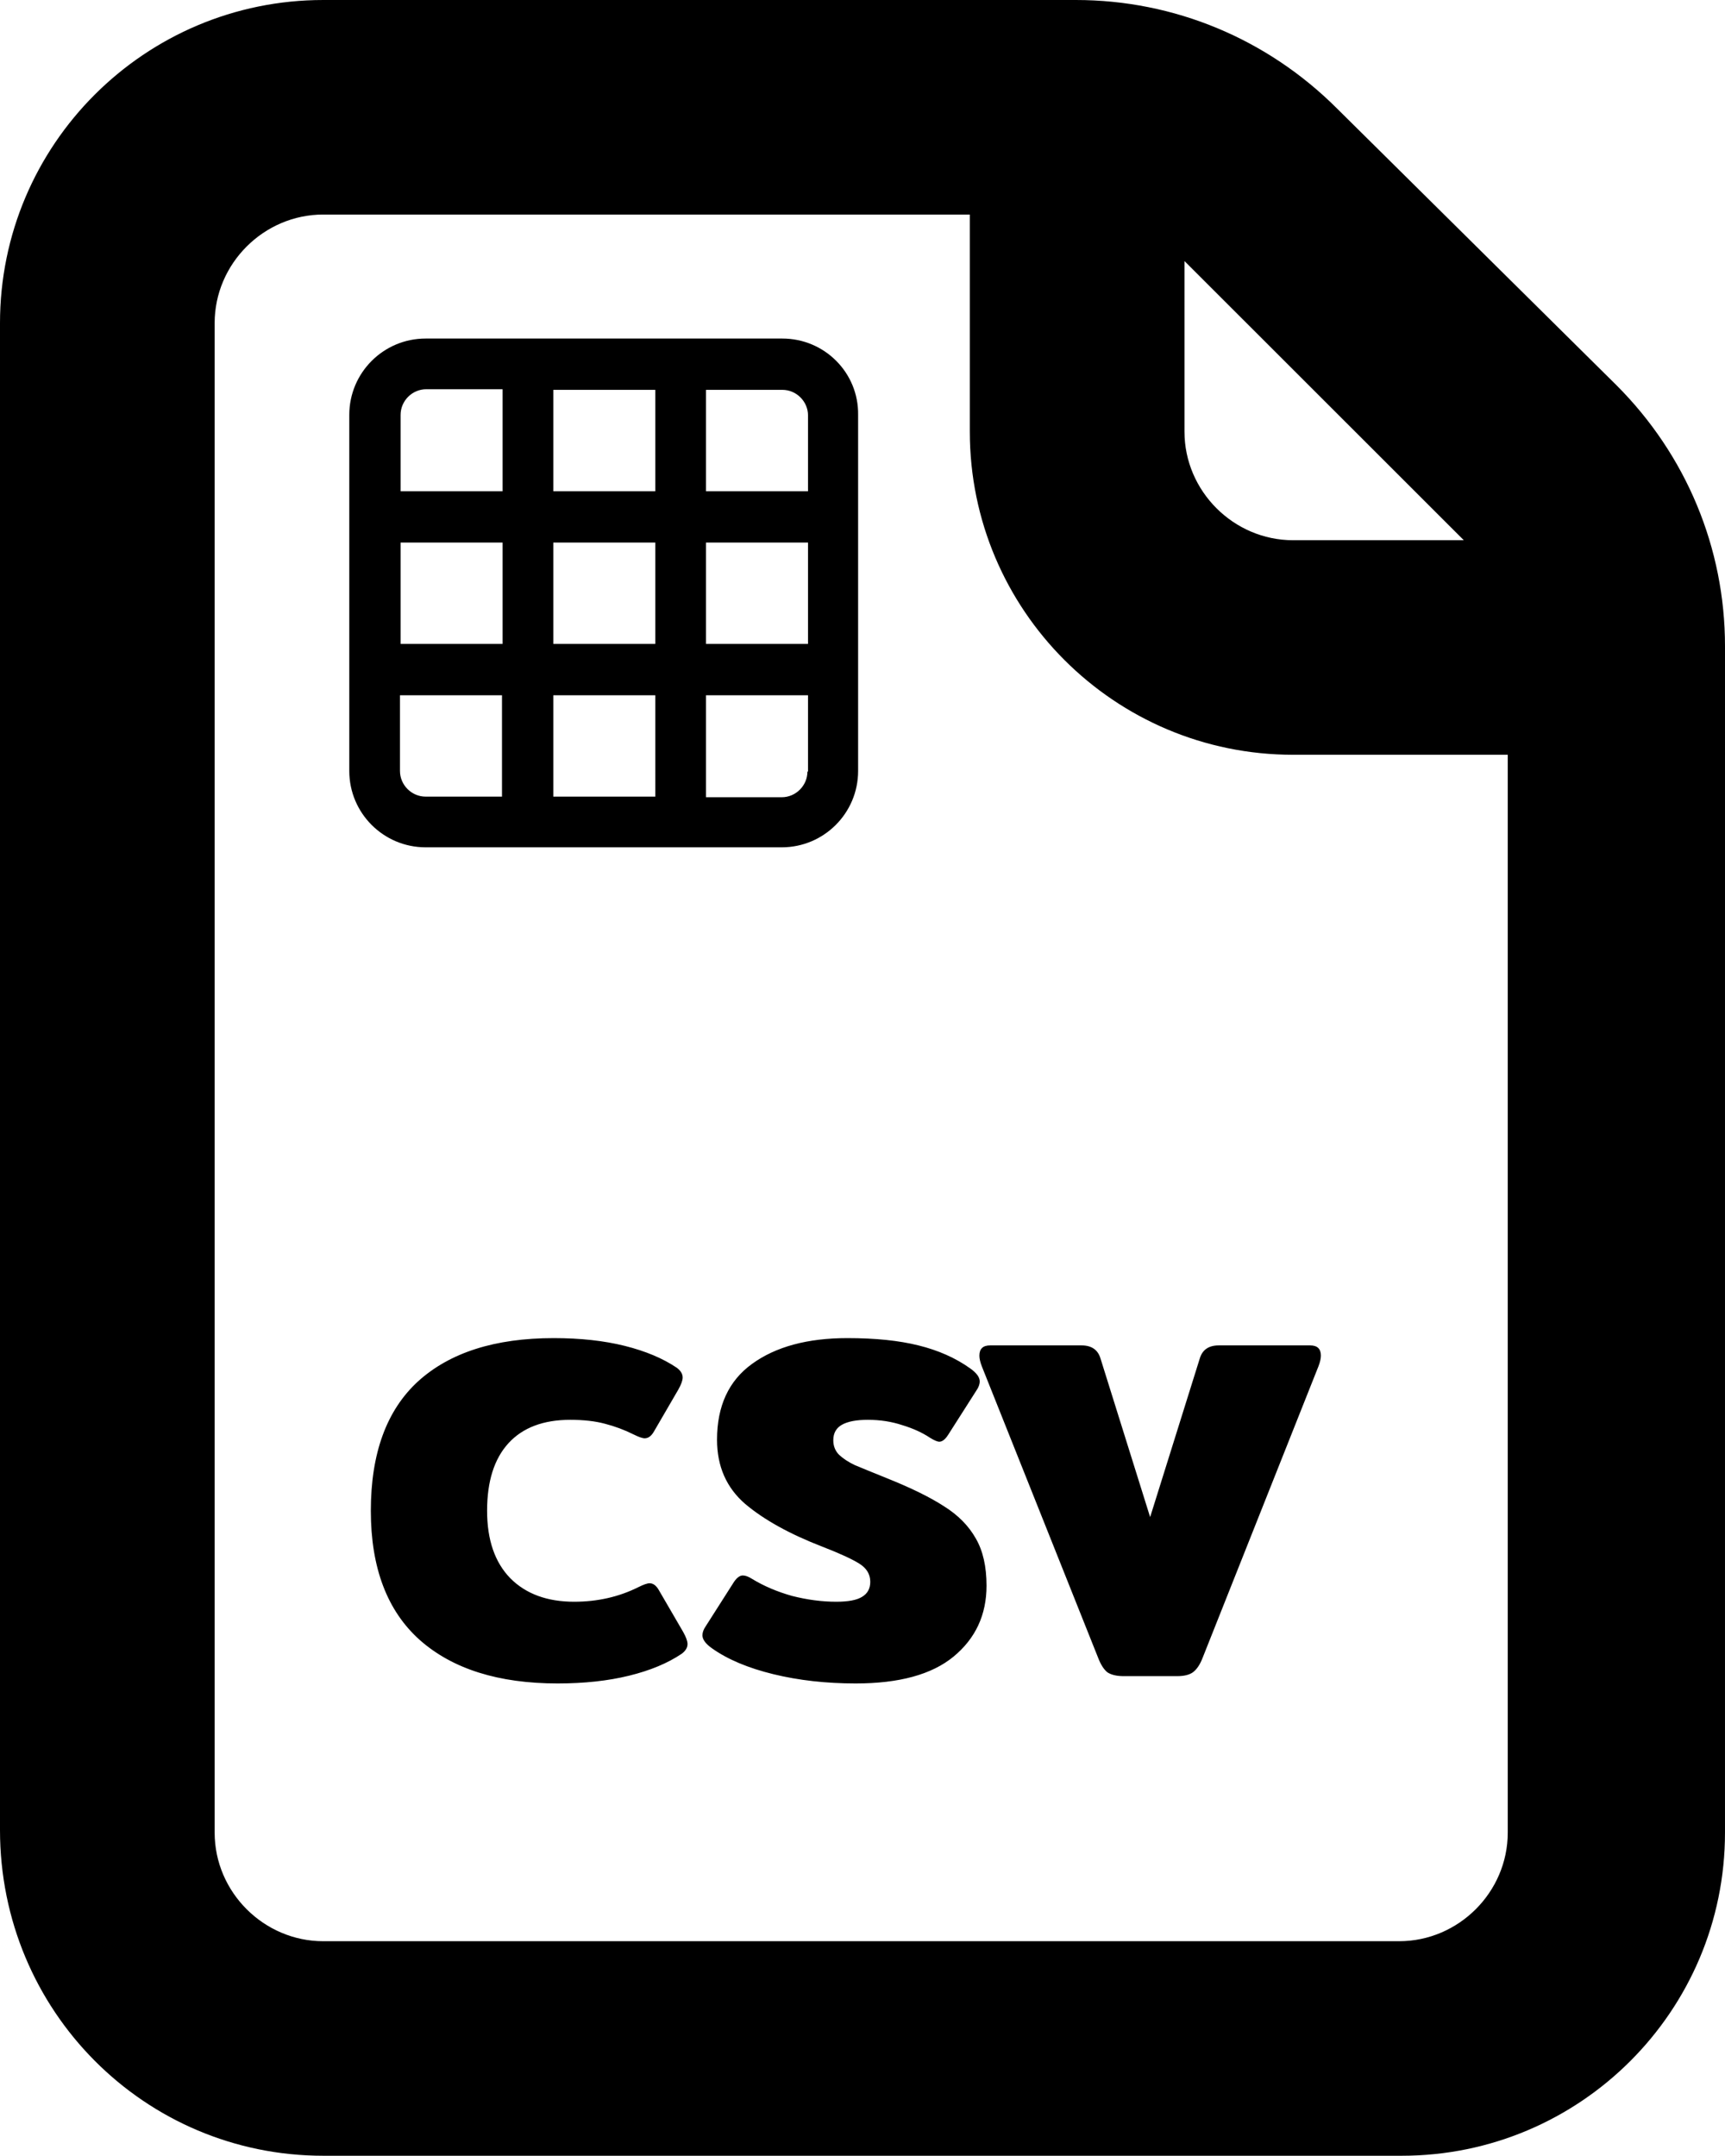 <svg width="1773" height="2216" viewBox="0 0 1773 2216" fill="none" xmlns="http://www.w3.org/2000/svg">
<path d="M804.141 348H437.48C394.159 348 359 383.159 359 426.481V792.519C359 835.841 394.159 871 437.48 871H803.513C846.835 871 881.994 835.841 881.994 792.519L881.992 426.481C882.619 383.159 847.46 348 804.139 348H804.141ZM515.961 818.888H437.48C423.039 818.888 411.112 806.959 411.112 792.52L411.11 714.666H515.96L515.961 818.888ZM515.961 661.926H411.739V557.702H516.589L516.591 661.926H515.961ZM515.961 504.963H411.739V426.481C411.739 412.04 423.668 400.113 438.107 400.113H516.588L516.59 504.964L515.961 504.963ZM672.922 818.888H568.7V714.665H673.55L673.552 818.888H672.922ZM672.922 661.926H568.7V557.702H673.55L673.552 661.926H672.922ZM672.922 504.963H568.7V400.739H673.55L673.552 504.963H672.922ZM829.883 793.146C829.883 807.588 817.953 819.515 803.514 819.515L725.662 819.517V714.666H830.512L830.514 793.147L829.883 793.146ZM829.883 661.926H725.661V557.702H830.511L830.513 661.926H829.883ZM829.883 504.963H725.661V400.739H804.141C818.583 400.739 830.51 412.669 830.51 427.108L830.512 504.962L829.883 504.963Z" fill="black"/>
<path d="M332.259 2216H1440.72C1624.14 2216 1772.99 2067.2 1772.99 1883.86L1773 664.264C1773 563.291 1733.13 467.638 1661.36 395.9L1374.28 111.593C1302.51 39.856 1206.81 0 1105.8 0H332.272C148.856 0 0 148.794 0 332.134V1881.21C0 2067.2 148.865 2216 332.272 2216L332.259 2216ZM1217.43 268.36L1504.52 555.324H1329.08C1267.94 555.324 1217.44 504.838 1217.44 443.731L1217.43 268.36ZM220.616 332.132C220.616 271.015 271.123 220.539 332.255 220.539H996.799V443.734C996.799 627.074 1145.65 775.868 1329.07 775.868H1549.7V1883.87C1549.7 1944.99 1499.2 1995.46 1438.07 1995.46L332.264 1995.47C271.121 1995.47 220.625 1944.98 220.625 1883.88L220.616 332.132Z" fill="black"/>
<path d="M573.15 1730.5C512.484 1730.5 465.317 1715.67 431.65 1686C397.984 1656 381.15 1611.67 381.15 1553C381.15 1494 397.317 1449.67 429.65 1420C462.317 1390.33 508.817 1375.5 569.15 1375.5C596.484 1375.5 620.817 1378.17 642.15 1383.5C663.484 1388.83 681.317 1396.33 695.65 1406C699.65 1409 701.65 1412.33 701.65 1416C701.65 1419 700.15 1423.17 697.15 1428.5L672.15 1471.5C669.484 1476.17 666.317 1478.5 662.65 1478.5C660.317 1478.5 656.484 1477.17 651.15 1474.5C641.817 1469.83 631.984 1466.17 621.65 1463.5C611.65 1460.83 599.817 1459.5 586.15 1459.5C558.484 1459.5 537.317 1467.5 522.65 1483.5C507.984 1499.5 500.65 1522.67 500.65 1553C500.65 1583 508.65 1606.17 524.65 1622.5C540.65 1638.5 562.484 1646.5 590.15 1646.5C614.15 1646.5 636.15 1641.5 656.15 1631.5C661.484 1628.83 665.317 1627.5 667.65 1627.5C671.317 1627.5 674.484 1629.83 677.15 1634.5L702.15 1677.5C705.15 1682.83 706.65 1687 706.65 1690C706.65 1693.67 704.65 1697 700.65 1700C686.317 1709.67 668.317 1717.17 646.65 1722.5C624.984 1727.83 600.484 1730.5 573.15 1730.5ZM879.482 1730.5C849.149 1730.5 820.982 1727.33 794.982 1721C768.982 1714.67 747.982 1705.83 731.982 1694.5C725.316 1689.83 721.982 1685.33 721.982 1681C721.982 1678 723.149 1674.83 725.482 1671.5L754.482 1626C757.482 1621.67 760.482 1619.5 763.482 1619.5C766.149 1619.5 769.316 1620.67 772.982 1623C784.982 1630.33 798.649 1636.17 813.982 1640.5C829.649 1644.5 844.816 1646.5 859.482 1646.5C871.816 1646.5 880.649 1644.83 885.982 1641.5C891.649 1638.17 894.482 1633 894.482 1626C894.482 1618.33 890.816 1612.17 883.482 1607.5C876.149 1602.83 863.482 1597 845.482 1590C811.816 1577 785.316 1562.33 765.982 1546C746.649 1529.33 736.982 1507.33 736.982 1480C736.982 1445.33 748.982 1419.33 772.982 1402C797.316 1384.33 829.982 1375.5 870.982 1375.5C899.649 1375.5 923.982 1378 943.982 1383C964.316 1388 981.982 1395.83 996.982 1406.5C1003.65 1411.17 1006.98 1415.67 1006.98 1420C1006.98 1423 1005.82 1426.17 1003.48 1429.5L974.482 1475C971.482 1479.67 968.482 1482 965.482 1482C963.482 1482 960.316 1480.67 955.982 1478C947.982 1472.67 938.482 1468.33 927.482 1465C916.482 1461.33 904.649 1459.5 891.982 1459.5C880.316 1459.5 871.482 1461.17 865.482 1464.5C859.482 1467.83 856.482 1473.17 856.482 1480.5C856.482 1486.5 858.482 1491.5 862.482 1495.5C866.816 1499.5 872.149 1503 878.482 1506C884.816 1508.67 895.816 1513.17 911.482 1519.5C936.482 1529.5 956.149 1539.17 970.482 1548.5C984.816 1557.5 995.649 1568.5 1002.98 1581.5C1010.32 1594.17 1013.98 1610.33 1013.98 1630C1013.98 1660 1002.65 1684.33 979.982 1703C957.649 1721.33 924.149 1730.5 879.482 1730.5ZM1155.14 1723C1147.81 1723 1142.14 1721.67 1138.14 1719C1134.47 1716 1131.31 1711 1128.64 1704L1009.14 1404.5C1007.47 1400.17 1006.64 1396.5 1006.64 1393.5C1006.64 1386.5 1010.31 1383 1017.64 1383H1111.64C1121.97 1383 1128.47 1387.5 1131.14 1396.5L1182.14 1559.5L1233.14 1396.5C1235.81 1387.5 1242.31 1383 1252.64 1383H1346.64C1353.97 1383 1357.64 1386.5 1357.64 1393.5C1357.64 1396.5 1356.81 1400.17 1355.14 1404.5L1236.14 1704C1233.47 1711 1230.14 1716 1226.14 1719C1222.47 1721.67 1216.97 1723 1209.64 1723H1155.14Z" fill="black"/>
</svg>
